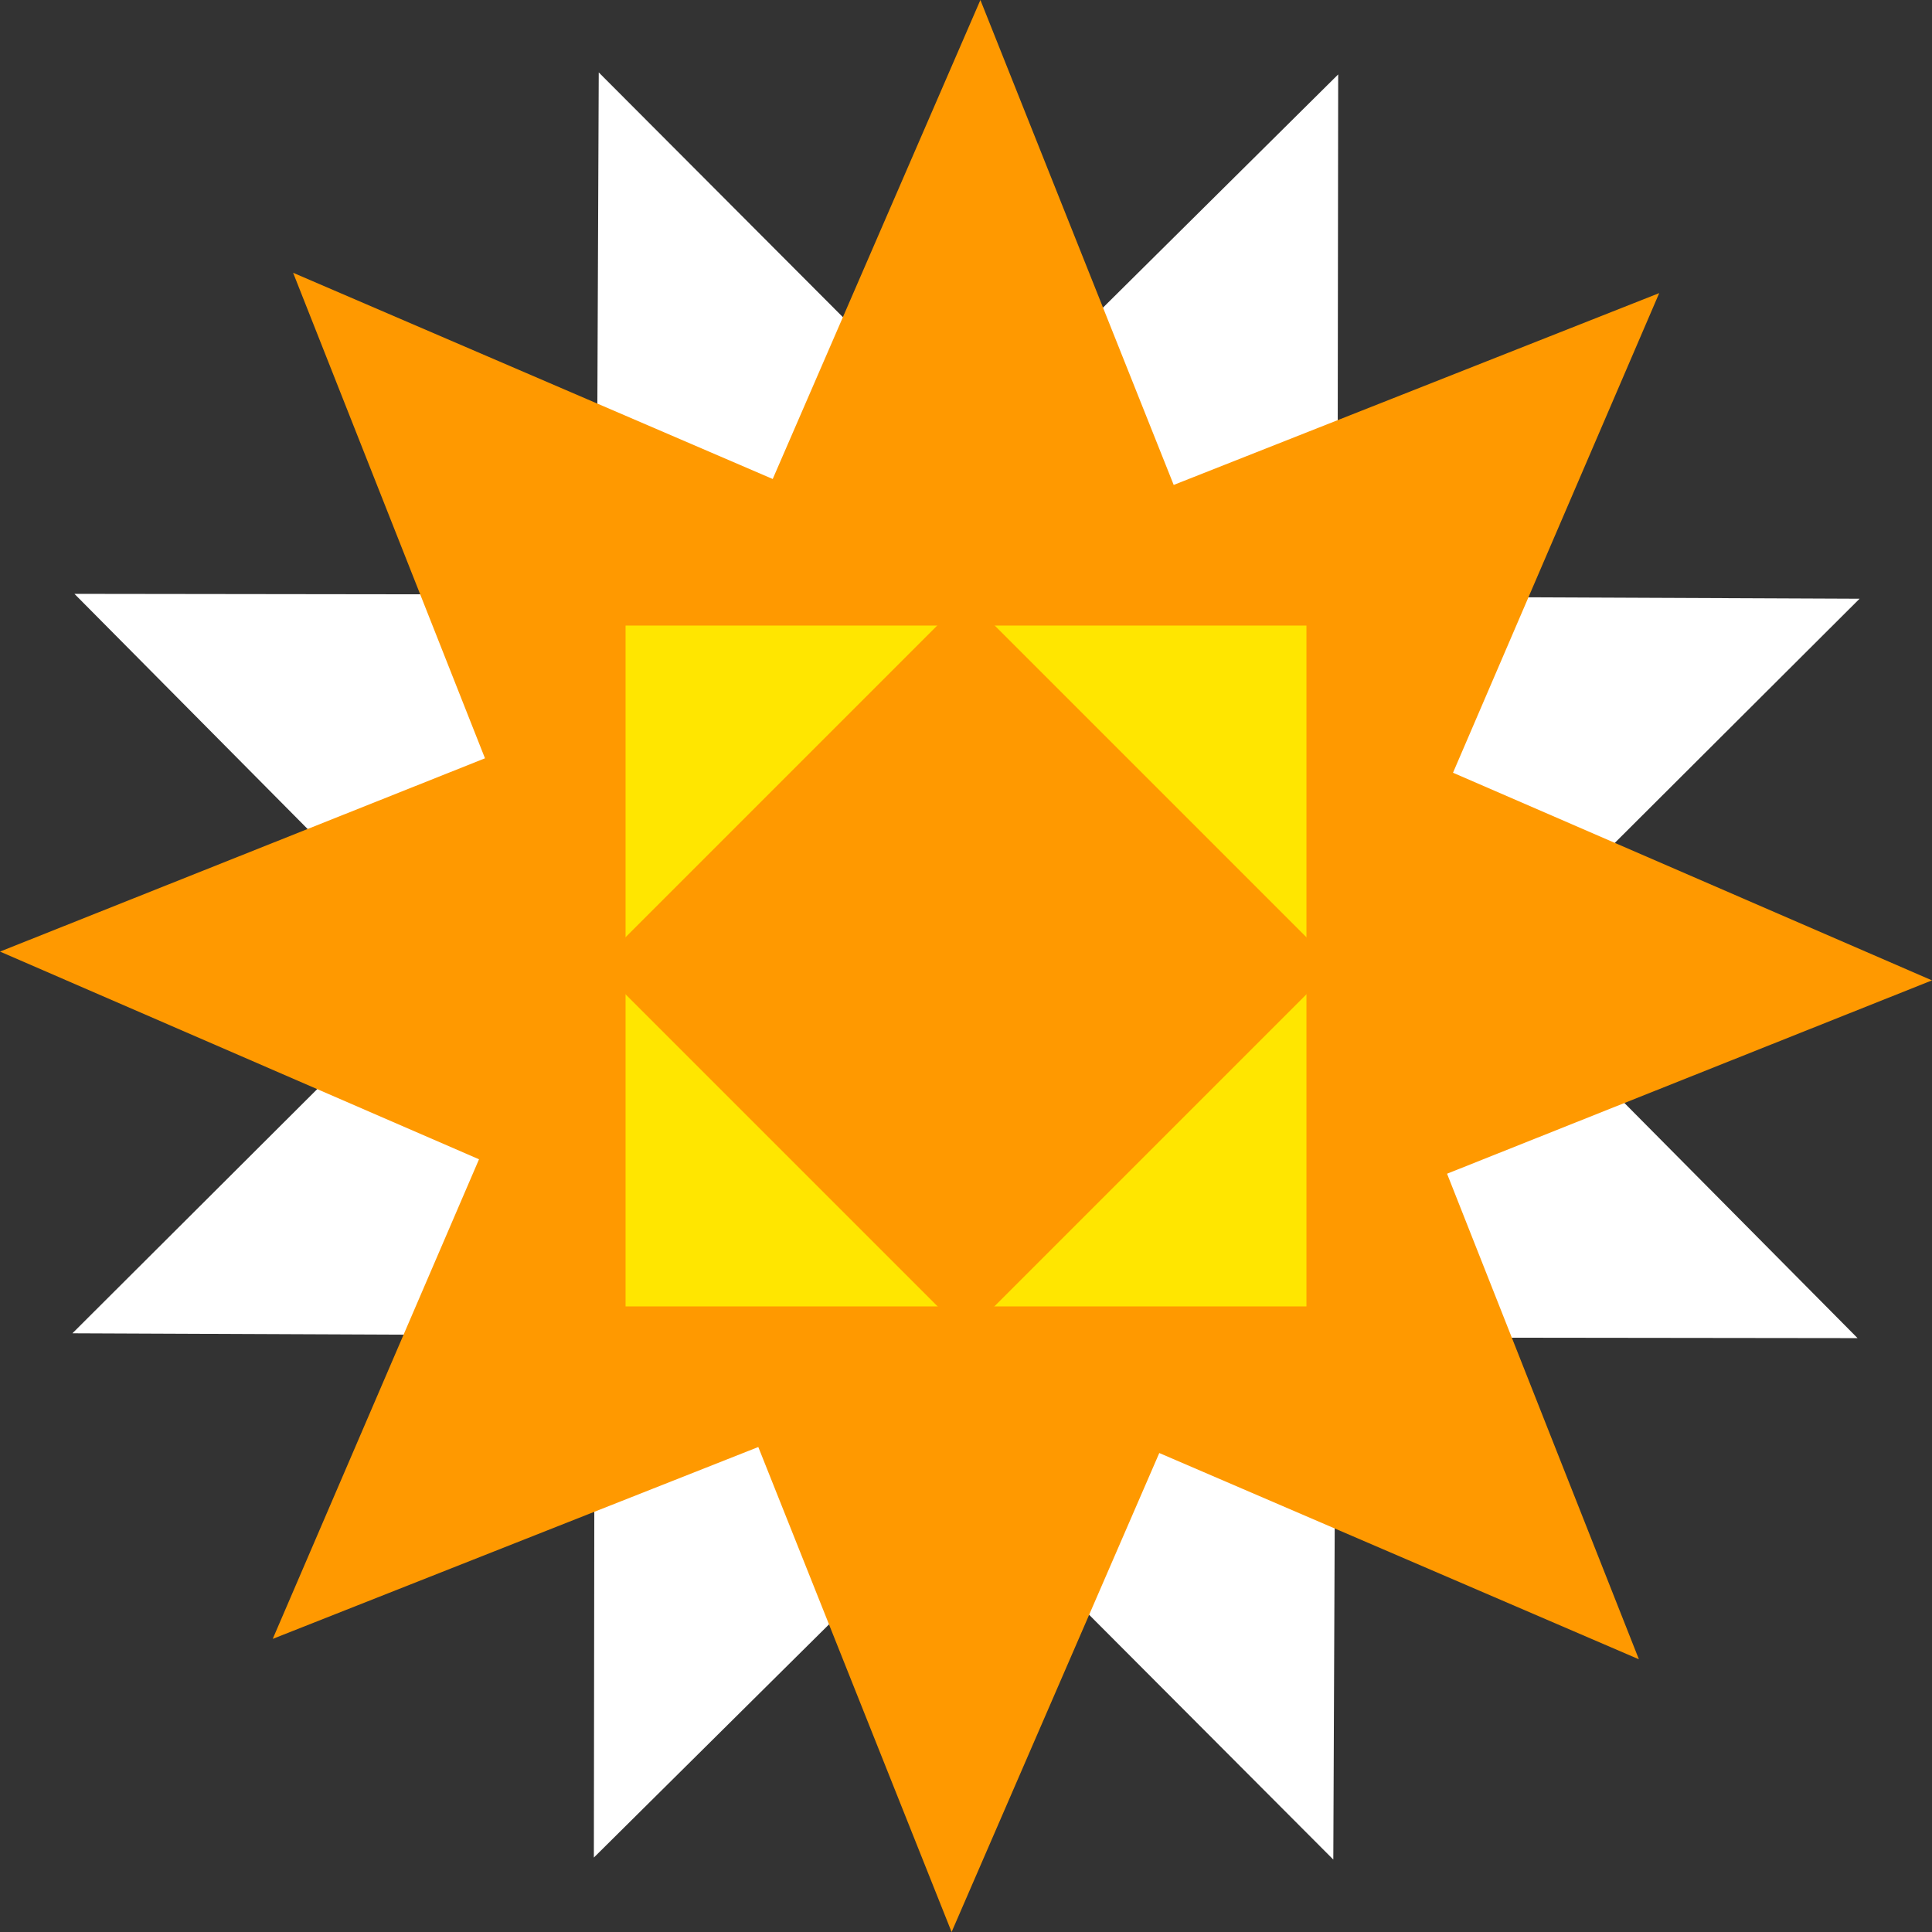 <?xml version="1.0" encoding="utf-8"?>
<!-- Generator: Adobe Illustrator 17.0.0, SVG Export Plug-In . SVG Version: 6.00 Build 0)  -->
<!DOCTYPE svg PUBLIC "-//W3C//DTD SVG 1.1//EN" "http://www.w3.org/Graphics/SVG/1.1/DTD/svg11.dtd">
<svg version="1.1" id="Слой_1" xmlns="http://www.w3.org/2000/svg" xmlns:xlink="http://www.w3.org/1999/xlink" x="0px" y="0px"
	 width="100.638px" height="100.639px" viewBox="0 0 100.638 100.639" enable-background="new 0 0 100.638 100.639"
	 xml:space="preserve">
<rect x="0" y="0" width="100.638" height="100.639" fill="#333333" stroke="none"/>
<g>
	<polygon fill="#FFFFFF" points="30.934,96.76 30.969,69.566 3.773,69.451 23.027,50.244 3.878,30.934 31.075,30.969 31.189,3.772 
		50.395,23.025 69.706,3.877 69.671,31.072 96.865,31.188 77.612,50.393 96.761,69.703 69.567,69.67 69.452,96.865 50.246,77.611 	
		"/>
	<polygon fill="#FF9900" points="49.569,100.639 39.5,75.375 14.207,85.369 24.952,60.387 0,49.568 25.263,39.5 15.268,14.209 
		40.251,24.951 51.069,0 61.138,25.26 86.429,15.268 75.687,40.252 100.638,51.068 75.377,61.139 85.37,86.432 60.387,75.688 	"/>
	<rect x="32.586" y="32.586" fill="#FFE600" width="35.467" height="35.465"/>
	
		<rect x="36.726" y="36.726" transform="matrix(0.707 0.707 -0.707 0.707 50.318 -20.843)" fill="#FF9900" width="27.185" height="27.185"/>
</g>
</svg>
